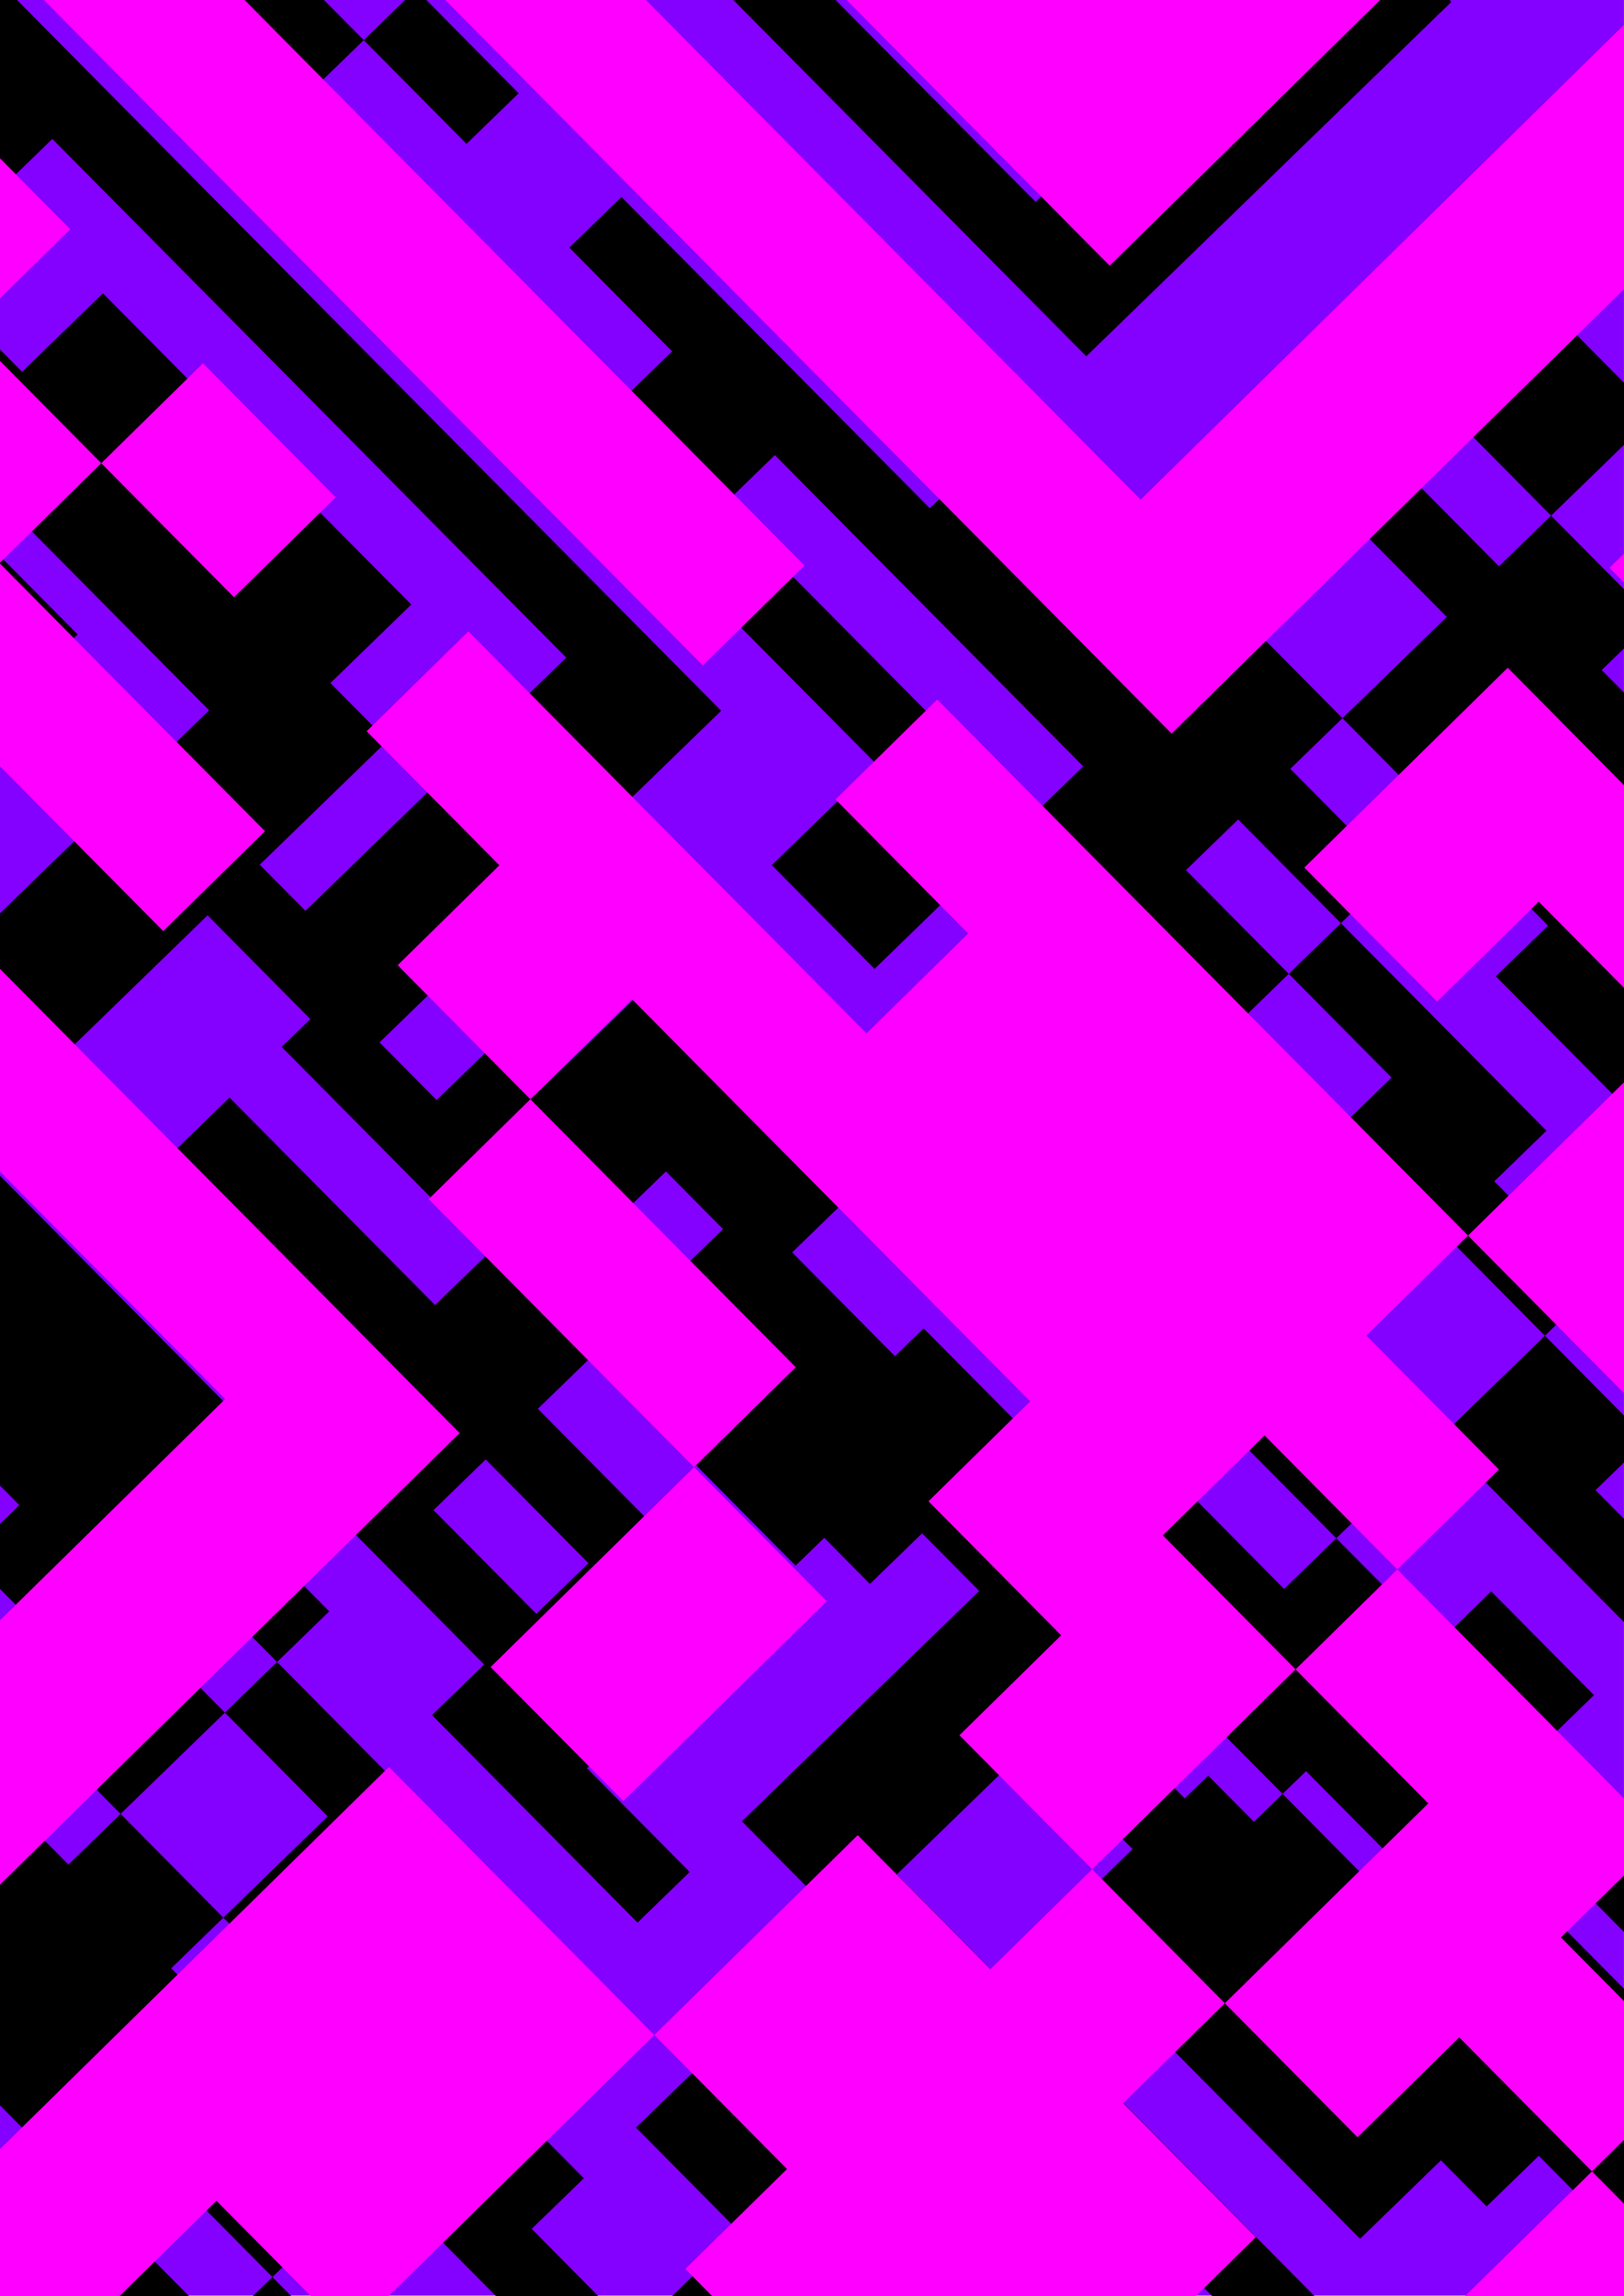 <?xml version="1.0" encoding="UTF-8" standalone="no"?><!DOCTYPE svg PUBLIC "-//W3C//DTD SVG 1.1//EN" "http://www.w3.org/Graphics/SVG/1.1/DTD/svg11.dtd"><svg width="100%" height="100%" viewBox="0 0 2384 3371" version="1.1" xmlns="http://www.w3.org/2000/svg" xmlns:xlink="http://www.w3.org/1999/xlink" xml:space="preserve" xmlns:serif="http://www.serif.com/" style="fill-rule:evenodd;clip-rule:evenodd;stroke-linejoin:round;stroke-miterlimit:2;"><rect x="0" y="0" width="2383.94" height="3370.39" style="fill:#8400ff;"/><g id="elements"><path d="M1074.47,-1063.5l150.877,152.321l-76.574,74.34l-150.877,-152.321l76.574,-74.34Zm150.877,152.321l150.877,152.321l-76.574,74.34l-150.877,-152.321l76.574,-74.34Zm150.877,152.321l150.877,152.322l-76.574,74.34l-150.877,-152.322l76.574,-74.34Zm150.877,152.322l150.877,152.321l-76.574,74.34l-150.877,-152.321l76.574,-74.34Zm150.877,152.321l150.877,152.321l-76.575,74.34l-150.876,-152.321l76.574,-74.34Zm150.877,152.321l150.876,152.322l-76.574,74.34l-150.877,-152.322l76.575,-74.34Zm150.876,152.322l150.877,152.321l-76.574,74.34l-150.877,-152.321l76.574,-74.34Zm1207.02,1218.57l150.877,152.322l-76.574,74.34l-150.877,-152.321l76.574,-74.341Zm150.877,152.322l150.877,152.321l-76.574,74.34l-150.877,-152.321l76.574,-74.34Zm150.877,152.321l150.877,152.322l-76.575,74.34l-150.876,-152.322l76.574,-74.34Zm150.877,152.322l150.876,152.321l-76.574,74.34l-150.877,-152.321l76.575,-74.34Zm150.876,152.321l150.877,152.321l-76.574,74.34l-150.877,-152.321l76.574,-74.34Zm150.877,152.321l150.877,152.322l-76.574,74.34l-150.877,-152.322l76.574,-74.34Zm150.877,152.322l150.877,152.321l-76.574,74.34l-150.877,-152.321l76.574,-74.34Zm-3094.11,-2972.09l150.877,152.321l-76.574,74.34l-150.877,-152.321l76.574,-74.34Zm905.261,913.928l150.877,152.321l-76.574,74.34l-150.877,-152.321l76.574,-74.34Zm301.754,304.643l150.877,152.321l-76.574,74.34l-150.877,-152.321l76.574,-74.34Zm452.631,456.964l150.877,152.321l-76.574,74.34l-150.877,-152.321l76.574,-74.34Zm150.877,152.321l150.877,152.321l-76.574,74.34l-150.877,-152.321l76.574,-74.34Zm301.754,304.643l150.877,152.321l-76.575,74.34l-150.876,-152.321l76.574,-74.34Zm905.261,913.928l150.877,152.321l-76.574,74.34l-150.877,-152.321l76.574,-74.34Zm-3094.11,-2972.09l150.877,152.321l-76.574,74.34l-150.877,-152.321l76.574,-74.34Zm301.754,304.643l150.877,152.321l-76.575,74.34l-150.877,-152.321l76.575,-74.34Zm150.877,152.321l150.876,152.321l-76.574,74.34l-150.877,-152.321l76.575,-74.34Zm150.876,152.321l150.877,152.322l-76.574,74.34l-150.877,-152.322l76.574,-74.34Zm301.754,304.643l150.877,152.321l-76.574,74.34l-150.877,-152.321l76.574,-74.34Zm452.631,456.964l150.877,152.321l-76.574,74.341l-150.877,-152.322l76.574,-74.34Zm301.754,304.643l150.877,152.321l-76.574,74.34l-150.877,-152.321l76.574,-74.34Zm452.631,456.964l150.876,152.321l-76.574,74.34l-150.877,-152.321l76.575,-74.34Zm301.753,304.642l150.877,152.322l-76.574,74.34l-150.877,-152.321l76.574,-74.341Zm150.877,152.322l150.877,152.321l-76.574,74.34l-150.877,-152.321l76.574,-74.34Zm150.877,152.321l150.877,152.322l-76.574,74.34l-150.877,-152.322l76.574,-74.34Zm301.754,304.643l150.877,152.321l-76.574,74.34l-150.877,-152.321l76.574,-74.34Zm-3094.11,-2972.09l150.877,152.321l-76.575,74.34l-150.876,-152.321l76.574,-74.34Zm301.753,304.643l150.877,152.321l-76.574,74.34l-150.877,-152.321l76.574,-74.34Zm150.877,152.321l150.877,152.321l-76.574,74.341l-150.877,-152.322l76.574,-74.34Zm150.877,152.321l150.877,152.322l-76.574,74.34l-150.877,-152.321l76.574,-74.341Zm301.754,304.643l150.877,152.321l-76.574,74.341l-150.877,-152.322l76.574,-74.34Zm301.754,304.643l150.877,152.321l-76.574,74.34l-150.877,-152.321l76.574,-74.34Zm150.877,152.321l150.877,152.322l-76.574,74.34l-150.877,-152.322l76.574,-74.34Zm301.754,304.643l150.877,152.321l-76.574,74.34l-150.877,-152.321l76.574,-74.34Zm150.877,152.321l150.877,152.322l-76.575,74.34l-150.876,-152.322l76.574,-74.34Zm301.753,304.643l150.877,152.321l-76.574,74.34l-150.877,-152.321l76.574,-74.34Zm301.754,304.643l150.877,152.321l-76.574,74.34l-150.877,-152.321l76.574,-74.34Zm150.877,152.321l150.877,152.321l-76.574,74.34l-150.877,-152.321l76.574,-74.34Zm150.877,152.321l150.877,152.322l-76.574,74.34l-150.877,-152.322l76.574,-74.34Zm301.754,304.643l150.877,152.321l-76.574,74.341l-150.877,-152.322l76.574,-74.34Zm-3094.11,-2972.09l150.876,152.321l-76.574,74.341l-150.877,-152.322l76.575,-74.34Zm301.753,304.643l150.877,152.321l-76.574,74.34l-150.877,-152.321l76.574,-74.34Zm150.877,152.321l150.877,152.322l-76.574,74.34l-150.877,-152.322l76.574,-74.34Zm150.877,152.322l150.877,152.321l-76.574,74.34l-150.877,-152.321l76.574,-74.34Zm301.754,304.642l150.877,152.322l-76.574,74.34l-150.877,-152.322l76.574,-74.34Zm603.508,609.286l150.877,152.321l-76.574,74.34l-150.877,-152.321l76.574,-74.34Zm603.507,609.285l150.877,152.321l-76.574,74.341l-150.877,-152.322l76.574,-74.34Zm301.754,304.643l150.877,152.321l-76.574,74.34l-150.877,-152.321l76.574,-74.34Zm150.877,152.321l150.877,152.321l-76.574,74.341l-150.877,-152.322l76.574,-74.34Zm150.877,152.321l150.877,152.322l-76.574,74.34l-150.877,-152.321l76.574,-74.341Zm301.754,304.643l150.877,152.322l-76.574,74.34l-150.877,-152.322l76.574,-74.34Zm-3094.11,-2972.09l150.877,152.322l-76.574,74.34l-150.877,-152.322l76.574,-74.34Zm905.262,913.928l150.877,152.322l-76.574,74.34l-150.877,-152.321l76.574,-74.341Zm301.754,304.643l150.877,152.321l-76.574,74.341l-150.877,-152.322l76.574,-74.34Zm150.877,152.321l150.877,152.322l-76.575,74.34l-150.876,-152.321l76.574,-74.341Zm150.877,152.322l150.877,152.321l-76.575,74.34l-150.877,-152.321l76.575,-74.34Zm150.877,152.321l150.876,152.322l-76.574,74.34l-150.877,-152.322l76.575,-74.34Zm150.876,152.322l150.877,152.321l-76.574,74.34l-150.877,-152.321l76.574,-74.34Zm301.754,304.642l150.877,152.322l-76.574,74.34l-150.877,-152.322l76.574,-74.34Zm905.262,913.928l150.877,152.322l-76.574,74.34l-150.877,-152.322l76.574,-74.34Zm-3094.11,-2972.09l150.877,152.322l-76.574,74.34l-150.877,-152.321l76.574,-74.341Zm150.877,152.322l150.877,152.321l-76.574,74.34l-150.877,-152.321l76.574,-74.34Zm150.877,152.321l150.877,152.321l-76.574,74.341l-150.877,-152.322l76.574,-74.34Zm150.877,152.321l150.877,152.322l-76.574,74.34l-150.877,-152.321l76.574,-74.341Zm150.877,152.322l150.877,152.321l-76.574,74.34l-150.877,-152.321l76.574,-74.34Zm150.877,152.321l150.877,152.322l-76.574,74.34l-150.877,-152.322l76.574,-74.34Zm150.877,152.322l150.877,152.321l-76.574,74.34l-150.877,-152.321l76.574,-74.34Zm301.754,304.642l150.877,152.322l-76.575,74.34l-150.876,-152.322l76.574,-74.34Zm301.753,304.643l150.877,152.321l-76.574,74.34l-150.877,-152.321l76.574,-74.34Zm301.754,304.643l150.877,152.321l-76.574,74.34l-150.877,-152.321l76.574,-74.34Zm301.754,304.642l150.877,152.322l-76.574,74.34l-150.877,-152.321l76.574,-74.341Zm150.877,152.322l150.877,152.321l-76.574,74.34l-150.877,-152.321l76.574,-74.34Zm150.877,152.321l150.877,152.321l-76.574,74.341l-150.877,-152.322l76.574,-74.34Zm150.877,152.321l150.877,152.322l-76.574,74.34l-150.877,-152.321l76.574,-74.341Zm150.877,152.322l150.877,152.321l-76.574,74.34l-150.877,-152.321l76.574,-74.34Zm150.877,152.321l150.877,152.321l-76.574,74.341l-150.877,-152.322l76.574,-74.34Zm150.877,152.321l150.877,152.322l-76.575,74.34l-150.876,-152.321l76.574,-74.341Zm-1585.34,-1448.87l150.877,152.321l-76.574,74.341l-150.877,-152.322l76.574,-74.34Zm150.877,152.321l150.877,152.322l-76.574,74.34l-150.877,-152.321l76.574,-74.341Zm150.877,152.322l150.877,152.321l-76.574,74.34l-150.877,-152.321l76.574,-74.34Zm-1887.1,-1753.52l150.877,152.321l-76.574,74.34l-150.877,-152.321l76.574,-74.34Zm150.877,152.321l150.877,152.321l-76.574,74.341l-150.877,-152.322l76.574,-74.34Zm150.877,152.321l150.877,152.322l-76.574,74.34l-150.877,-152.321l76.574,-74.341Zm150.877,152.322l150.877,152.321l-76.574,74.34l-150.877,-152.321l76.574,-74.34Zm150.877,152.321l150.877,152.321l-76.574,74.341l-150.877,-152.322l76.574,-74.34Zm301.754,304.643l150.877,152.321l-76.575,74.34l-150.877,-152.321l76.575,-74.34Zm150.877,152.321l150.876,152.322l-76.574,74.34l-150.877,-152.322l76.575,-74.34Zm150.876,152.322l150.877,152.321l-76.574,74.34l-150.877,-152.321l76.574,-74.34Zm150.877,152.321l150.877,152.321l-76.574,74.34l-150.877,-152.321l76.574,-74.34Zm452.631,456.964l150.877,152.321l-76.574,74.34l-150.877,-152.321l76.574,-74.34Zm150.877,152.321l150.877,152.322l-76.574,74.34l-150.877,-152.322l76.574,-74.34Zm301.754,304.643l150.877,152.321l-76.574,74.34l-150.877,-152.321l76.574,-74.34Zm301.754,304.643l150.877,152.321l-76.575,74.34l-150.876,-152.321l76.574,-74.34Zm301.753,304.642l150.877,152.322l-76.574,74.34l-150.877,-152.321l76.574,-74.341Zm-1887.1,-1753.52l150.877,152.322l-76.574,74.34l-150.877,-152.322l76.574,-74.34Zm150.877,152.322l150.877,152.321l-76.574,74.34l-150.877,-152.321l76.574,-74.34Zm150.877,152.321l150.877,152.321l-76.574,74.341l-150.877,-152.322l76.574,-74.34Zm150.877,152.321l150.877,152.322l-76.574,74.34l-150.877,-152.321l76.574,-74.341Zm754.385,761.607l150.877,152.321l-76.574,74.341l-150.877,-152.322l76.574,-74.34Zm150.877,152.321l150.877,152.322l-76.575,74.34l-150.876,-152.321l76.574,-74.341Zm301.753,304.643l150.877,152.322l-76.574,74.34l-150.877,-152.322l76.574,-74.34Zm150.877,152.322l150.877,152.321l-76.574,74.34l-150.877,-152.321l76.574,-74.34Zm150.877,152.321l150.877,152.321l-76.574,74.34l-150.877,-152.321l76.574,-74.34Zm-3094.11,-2972.09l150.877,152.321l-76.574,74.34l-150.877,-152.321l76.574,-74.34Zm301.754,304.643l150.877,152.321l-76.574,74.34l-150.877,-152.321l76.574,-74.34Zm301.754,304.642l150.876,152.322l-76.574,74.34l-150.877,-152.321l76.575,-74.341Zm150.876,152.322l150.877,152.321l-76.574,74.34l-150.877,-152.321l76.574,-74.34Zm150.877,152.321l150.877,152.321l-76.574,74.341l-150.877,-152.322l76.574,-74.34Zm150.877,152.321l150.877,152.322l-76.574,74.34l-150.877,-152.321l76.574,-74.341Zm150.877,152.322l150.877,152.321l-76.574,74.34l-150.877,-152.321l76.574,-74.34Zm150.877,152.321l150.877,152.322l-76.574,74.34l-150.877,-152.322l76.574,-74.34Zm301.754,304.643l150.877,152.321l-76.574,74.34l-150.877,-152.321l76.574,-74.34Zm150.877,152.321l150.877,152.322l-76.574,74.34l-150.877,-152.322l76.574,-74.34Zm452.631,456.964l150.877,152.322l-76.575,74.34l-150.876,-152.322l76.574,-74.34Zm603.507,609.286l150.877,152.321l-76.574,74.34l-150.877,-152.321l76.574,-74.34Zm-2792.36,-2667.45l150.877,152.322l-76.574,74.34l-150.877,-152.321l76.574,-74.341Zm603.507,609.286l150.877,152.321l-76.574,74.34l-150.877,-152.321l76.574,-74.34Zm603.508,609.285l150.877,152.322l-76.574,74.34l-150.877,-152.322l76.574,-74.34Zm150.877,152.322l150.877,152.321l-76.574,74.34l-150.877,-152.321l76.574,-74.34Zm301.754,304.642l150.877,152.322l-76.574,74.34l-150.877,-152.321l76.574,-74.341Zm150.877,152.322l150.877,152.321l-76.575,74.34l-150.876,-152.321l76.574,-74.34Zm452.63,456.964l150.877,152.321l-76.574,74.34l-150.877,-152.321l76.574,-74.34Zm301.754,304.642l150.877,152.322l-76.574,74.34l-150.877,-152.321l76.574,-74.341Zm150.877,152.322l150.877,152.321l-76.574,74.34l-150.877,-152.321l76.574,-74.34Zm-2641.48,-2515.12l150.876,152.321l-76.574,74.34l-150.877,-152.321l76.575,-74.34Zm150.876,152.321l150.877,152.322l-76.574,74.34l-150.877,-152.322l76.574,-74.34Zm452.631,456.964l150.877,152.322l-76.574,74.34l-150.877,-152.321l76.574,-74.341Zm150.877,152.322l150.877,152.321l-76.574,74.34l-150.877,-152.321l76.574,-74.34Zm452.631,456.964l150.877,152.321l-76.574,74.34l-150.877,-152.321l76.574,-74.34Zm301.754,304.643l150.877,152.321l-76.575,74.34l-150.876,-152.321l76.574,-74.34Zm301.753,304.642l150.877,152.322l-76.574,74.34l-150.877,-152.322l76.574,-74.34Zm301.754,304.643l150.877,152.321l-76.574,74.34l-150.877,-152.321l76.574,-74.34Zm-1283.59,-1144.23l150.877,152.322l-76.574,74.34l-150.877,-152.322l76.574,-74.34Zm452.631,456.964l150.877,152.322l-76.575,74.34l-150.876,-152.322l76.574,-74.34Zm452.63,456.964l150.877,152.322l-76.574,74.34l-150.877,-152.321l76.574,-74.341Zm150.877,152.322l150.877,152.321l-76.574,74.34l-150.877,-152.321l76.574,-74.34Zm150.877,152.321l150.877,152.321l-76.574,74.341l-150.877,-152.322l76.574,-74.34Zm150.877,152.321l150.877,152.322l-76.574,74.34l-150.877,-152.321l76.574,-74.341Zm301.754,304.643l150.877,152.321l-76.574,74.341l-150.877,-152.322l76.574,-74.34Zm150.877,152.321l150.877,152.322l-76.574,74.34l-150.877,-152.321l76.574,-74.341Zm-3094.11,-2972.09l150.877,152.321l-76.574,74.34l-150.877,-152.321l76.574,-74.34Zm150.877,152.321l150.877,152.321l-76.574,74.34l-150.877,-152.321l76.574,-74.34Zm150.877,152.321l150.877,152.322l-76.574,74.34l-150.877,-152.322l76.574,-74.34Zm150.877,152.322l150.877,152.321l-76.574,74.34l-150.877,-152.321l76.574,-74.34Zm150.877,152.321l150.877,152.321l-76.574,74.34l-150.877,-152.321l76.574,-74.34Zm150.877,152.321l150.877,152.322l-76.574,74.34l-150.877,-152.322l76.574,-74.34Zm150.877,152.322l150.877,152.321l-76.574,74.34l-150.877,-152.321l76.574,-74.34Zm301.754,304.642l150.877,152.322l-76.574,74.34l-150.877,-152.321l76.574,-74.341Zm301.754,304.643l150.877,152.321l-76.575,74.341l-150.877,-152.322l76.575,-74.34Zm150.877,152.321l150.876,152.322l-76.574,74.34l-150.877,-152.321l76.575,-74.341Zm150.876,152.322l150.877,152.321l-76.574,74.34l-150.877,-152.321l76.574,-74.34Zm754.385,761.607l150.877,152.321l-76.574,74.34l-150.877,-152.321l76.574,-74.34Zm150.877,152.321l150.877,152.321l-76.574,74.34l-150.877,-152.321l76.574,-74.34Zm150.877,152.321l150.877,152.322l-76.574,74.34l-150.877,-152.322l76.574,-74.34Zm-2943.24,-2819.76l150.877,152.321l-76.574,74.34l-150.877,-152.321l76.574,-74.34Zm905.262,913.928l150.877,152.321l-76.574,74.34l-150.877,-152.321l76.574,-74.34Zm603.507,609.285l150.877,152.322l-76.574,74.34l-150.877,-152.322l76.574,-74.34Zm150.877,152.322l150.877,152.321l-76.574,74.34l-150.877,-152.321l76.574,-74.34Zm150.877,152.321l150.877,152.321l-76.574,74.34l-150.877,-152.321l76.574,-74.34Zm150.877,152.321l150.877,152.322l-76.574,74.34l-150.877,-152.322l76.574,-74.34Zm301.754,304.643l150.877,152.321l-76.574,74.341l-150.877,-152.322l76.574,-74.34Zm301.754,304.643l150.877,152.321l-76.574,74.34l-150.877,-152.321l76.574,-74.34Zm150.877,152.321l150.877,152.321l-76.574,74.341l-150.877,-152.322l76.574,-74.34Zm-2792.36,-2667.44l150.877,152.321l-76.574,74.34l-150.877,-152.321l76.574,-74.34Zm301.754,304.643l150.877,152.321l-76.574,74.34l-150.877,-152.321l76.574,-74.34Zm150.877,152.321l150.877,152.321l-76.574,74.34l-150.877,-152.321l76.574,-74.34Zm150.877,152.321l150.877,152.322l-76.574,74.34l-150.877,-152.322l76.574,-74.34Zm301.754,304.643l150.877,152.321l-76.574,74.34l-150.877,-152.321l76.574,-74.34Zm301.754,304.643l150.876,152.321l-76.574,74.34l-150.877,-152.321l76.575,-74.34Zm150.876,152.321l150.877,152.321l-76.574,74.341l-150.877,-152.322l76.574,-74.34Zm301.754,304.643l150.877,152.321l-76.574,74.34l-150.877,-152.321l76.574,-74.34Zm150.877,152.321l150.877,152.321l-76.574,74.341l-150.877,-152.322l76.574,-74.34Zm301.754,304.643l150.877,152.321l-76.574,74.34l-150.877,-152.321l76.574,-74.34Zm452.631,456.964l150.877,152.321l-76.574,74.34l-150.877,-152.321l76.574,-74.34Zm-2641.48,-2515.12l150.877,152.321l-76.574,74.341l-150.877,-152.322l76.574,-74.34Zm301.754,304.643l150.877,152.321l-76.574,74.34l-150.877,-152.321l76.574,-74.34Zm150.877,152.321l150.877,152.321l-76.574,74.341l-150.877,-152.322l76.574,-74.34Zm150.877,152.321l150.877,152.322l-76.574,74.34l-150.877,-152.321l76.574,-74.341Zm301.754,304.643l150.877,152.321l-76.575,74.341l-150.876,-152.322l76.574,-74.34Zm301.753,304.643l150.877,152.321l-76.574,74.34l-150.877,-152.321l76.574,-74.34Zm150.877,152.321l150.877,152.322l-76.574,74.34l-150.877,-152.322l76.574,-74.34Zm603.508,609.286l150.877,152.321l-76.574,74.34l-150.877,-152.321l76.574,-74.34Zm150.877,152.321l150.877,152.321l-76.574,74.34l-150.877,-152.321l76.574,-74.34Zm301.754,304.643l150.877,152.321l-76.574,74.34l-150.877,-152.321l76.574,-74.34Zm452.631,456.964l150.876,152.321l-76.574,74.34l-150.877,-152.321l76.575,-74.34Zm-2943.24,-2819.77l150.877,152.322l-76.574,74.34l-150.877,-152.322l76.574,-74.34Zm301.754,304.643l150.877,152.321l-76.574,74.34l-150.877,-152.321l76.574,-74.34Zm150.877,152.321l150.877,152.322l-76.574,74.34l-150.877,-152.322l76.574,-74.34Zm150.877,152.322l150.877,152.321l-76.575,74.34l-150.876,-152.321l76.574,-74.34Zm301.754,304.642l150.876,152.322l-76.574,74.34l-150.877,-152.322l76.575,-74.34Zm301.753,304.643l150.877,152.321l-76.574,74.34l-150.877,-152.321l76.574,-74.34Zm150.877,152.321l150.877,152.322l-76.574,74.34l-150.877,-152.322l76.574,-74.34Zm301.754,304.643l150.877,152.321l-76.574,74.341l-150.877,-152.322l76.574,-74.34Zm150.877,152.321l150.877,152.322l-76.574,74.34l-150.877,-152.321l76.574,-74.341Zm150.877,152.322l150.877,152.321l-76.574,74.34l-150.877,-152.321l76.574,-74.34Zm150.877,152.321l150.877,152.321l-76.574,74.341l-150.877,-152.322l76.574,-74.34Zm452.631,456.964l150.876,152.322l-76.574,74.34l-150.877,-152.322l76.575,-74.34Zm150.876,152.322l150.877,152.321l-76.574,74.34l-150.877,-152.321l76.574,-74.34Zm-2792.36,-2667.45l150.877,152.322l-76.574,74.34l-150.877,-152.322l76.574,-74.34Zm905.261,913.928l150.877,152.322l-76.574,74.34l-150.877,-152.321l76.574,-74.341Zm301.754,304.643l150.877,152.321l-76.574,74.341l-150.877,-152.322l76.574,-74.34Zm301.754,304.643l150.877,152.321l-76.574,74.34l-150.877,-152.321l76.574,-74.34Zm150.877,152.321l150.877,152.322l-76.574,74.34l-150.877,-152.322l76.574,-74.34Zm150.877,152.322l150.877,152.321l-76.574,74.34l-150.877,-152.321l76.574,-74.34Zm150.877,152.321l150.877,152.321l-76.574,74.34l-150.877,-152.321l76.574,-74.34Zm301.754,304.643l150.877,152.321l-76.575,74.34l-150.876,-152.321l76.574,-74.34Zm301.753,304.642l150.877,152.322l-76.574,74.34l-150.877,-152.322l76.574,-74.34Zm150.877,152.322l150.877,152.321l-76.574,74.34l-150.877,-152.321l76.574,-74.34Zm-2792.36,-2667.45l150.877,152.322l-76.574,74.34l-150.877,-152.321l76.574,-74.341Zm150.877,152.322l150.877,152.321l-76.574,74.34l-150.877,-152.321l76.574,-74.34Zm150.877,152.321l150.877,152.321l-76.575,74.341l-150.876,-152.322l76.574,-74.34Zm150.877,152.321l150.876,152.322l-76.574,74.34l-150.877,-152.321l76.575,-74.341Zm150.876,152.322l150.877,152.321l-76.574,74.34l-150.877,-152.321l76.574,-74.34Zm150.877,152.321l150.877,152.322l-76.574,74.34l-150.877,-152.322l76.574,-74.34Zm150.877,152.322l150.877,152.321l-76.574,74.34l-150.877,-152.321l76.574,-74.34Zm301.754,304.642l150.877,152.322l-76.574,74.34l-150.877,-152.322l76.574,-74.34Zm150.877,152.322l150.877,152.321l-76.574,74.34l-150.877,-152.321l76.574,-74.34Zm150.877,152.321l150.877,152.321l-76.574,74.34l-150.877,-152.321l76.574,-74.34Zm150.877,152.321l150.877,152.322l-76.574,74.34l-150.877,-152.322l76.574,-74.34Zm452.631,456.964l150.877,152.322l-76.575,74.34l-150.876,-152.321l76.574,-74.341Zm150.877,152.322l150.876,152.321l-76.574,74.34l-150.877,-152.321l76.575,-74.34Zm301.753,304.642l150.877,152.322l-76.574,74.34l-150.877,-152.321l76.574,-74.341Zm301.754,304.643l150.877,152.321l-76.574,74.341l-150.877,-152.322l76.574,-74.34Z" style="fill-rule:nonzero;"/></g><g id="elements1" serif:id="elements"><path d="M-487.265,21.177l150.877,152.322l-76.574,74.34l-150.877,-152.321l76.574,-74.341Zm150.877,152.322l150.877,152.321l-76.574,74.34l-150.877,-152.321l76.574,-74.34Zm150.877,152.321l150.877,152.322l-76.574,74.34l-150.877,-152.322l76.574,-74.34Zm150.877,152.322l150.877,152.321l-76.574,74.34l-150.877,-152.321l76.574,-74.34Zm150.877,152.321l150.877,152.321l-76.575,74.34l-150.876,-152.321l76.574,-74.34Zm150.877,152.321l150.877,152.322l-76.575,74.34l-150.877,-152.322l76.575,-74.34Zm150.877,152.322l150.876,152.321l-76.574,74.34l-150.877,-152.321l76.575,-74.34Zm1207.02,1218.57l150.877,152.322l-76.574,74.34l-150.877,-152.321l76.574,-74.341Zm150.877,152.322l150.877,152.321l-76.574,74.34l-150.877,-152.321l76.574,-74.34Zm150.877,152.321l150.877,152.321l-76.575,74.341l-150.876,-152.322l76.574,-74.34Zm150.877,152.321l150.876,152.322l-76.574,74.34l-150.877,-152.321l76.575,-74.341Zm150.876,152.322l150.877,152.321l-76.574,74.34l-150.877,-152.321l76.574,-74.34Zm150.877,152.321l150.877,152.322l-76.574,74.34l-150.877,-152.322l76.574,-74.34Zm150.877,152.322l150.877,152.321l-76.574,74.34l-150.877,-152.321l76.574,-74.34Zm-3094.11,-2972.09l150.877,152.321l-76.574,74.34l-150.877,-152.321l76.574,-74.34Zm905.261,913.928l150.877,152.321l-76.574,74.34l-150.877,-152.321l76.574,-74.34Zm301.754,304.642l150.877,152.322l-76.574,74.34l-150.877,-152.321l76.574,-74.341Zm452.631,456.964l150.877,152.322l-76.574,74.34l-150.877,-152.321l76.574,-74.341Zm150.877,152.322l150.877,152.321l-76.574,74.34l-150.877,-152.321l76.574,-74.34Zm301.754,304.643l150.877,152.321l-76.574,74.34l-150.877,-152.321l76.574,-74.34Zm905.261,913.928l150.877,152.321l-76.574,74.34l-150.877,-152.321l76.574,-74.34Zm-3094.11,-2972.09l150.877,152.321l-76.574,74.34l-150.877,-152.321l76.574,-74.34Zm301.754,304.642l150.877,152.322l-76.575,74.34l-150.876,-152.321l76.574,-74.341Zm150.877,152.322l150.876,152.321l-76.574,74.34l-150.877,-152.321l76.575,-74.34Zm150.876,152.321l150.877,152.322l-76.574,74.34l-150.877,-152.322l76.574,-74.34Zm301.754,304.643l150.877,152.321l-76.574,74.34l-150.877,-152.321l76.574,-74.34Zm452.631,456.964l150.877,152.321l-76.574,74.34l-150.877,-152.321l76.574,-74.34Zm301.754,304.643l150.877,152.321l-76.574,74.34l-150.877,-152.321l76.574,-74.34Zm452.631,456.964l150.877,152.321l-76.575,74.34l-150.877,-152.321l76.575,-74.34Zm301.753,304.642l150.877,152.322l-76.574,74.34l-150.877,-152.321l76.574,-74.341Zm150.877,152.322l150.877,152.321l-76.574,74.34l-150.877,-152.321l76.574,-74.34Zm150.877,152.321l150.877,152.321l-76.574,74.341l-150.877,-152.322l76.574,-74.34Zm301.754,304.643l150.877,152.321l-76.574,74.34l-150.877,-152.321l76.574,-74.34Zm-3094.11,-2972.09l150.877,152.321l-76.575,74.34l-150.876,-152.321l76.574,-74.34Zm301.754,304.643l150.876,152.321l-76.574,74.34l-150.877,-152.321l76.575,-74.34Zm150.876,152.321l150.877,152.321l-76.574,74.34l-150.877,-152.321l76.574,-74.34Zm150.877,152.321l150.877,152.322l-76.574,74.34l-150.877,-152.322l76.574,-74.34Zm301.754,304.643l150.877,152.321l-76.574,74.341l-150.877,-152.322l76.574,-74.34Zm301.754,304.643l150.877,152.321l-76.574,74.34l-150.877,-152.321l76.574,-74.34Zm150.877,152.321l150.877,152.321l-76.574,74.341l-150.877,-152.322l76.574,-74.34Zm301.754,304.643l150.877,152.321l-76.574,74.34l-150.877,-152.321l76.574,-74.34Zm150.877,152.321l150.877,152.321l-76.575,74.341l-150.876,-152.322l76.574,-74.34Zm301.753,304.643l150.877,152.321l-76.574,74.34l-150.877,-152.321l76.574,-74.34Zm301.754,304.643l150.877,152.321l-76.574,74.34l-150.877,-152.321l76.574,-74.34Zm150.877,152.321l150.877,152.321l-76.574,74.34l-150.877,-152.321l76.574,-74.34Zm150.877,152.321l150.877,152.322l-76.574,74.34l-150.877,-152.322l76.574,-74.34Zm301.754,304.643l150.877,152.321l-76.574,74.34l-150.877,-152.321l76.574,-74.34Zm-3094.11,-2972.09l150.876,152.321l-76.574,74.341l-150.877,-152.322l76.575,-74.34Zm301.753,304.643l150.877,152.321l-76.574,74.34l-150.877,-152.321l76.574,-74.34Zm150.877,152.321l150.877,152.321l-76.574,74.341l-150.877,-152.322l76.574,-74.34Zm150.877,152.321l150.877,152.322l-76.574,74.34l-150.877,-152.321l76.574,-74.341Zm301.754,304.643l150.877,152.322l-76.574,74.34l-150.877,-152.322l76.574,-74.34Zm603.508,609.286l150.877,152.321l-76.574,74.34l-150.877,-152.321l76.574,-74.34Zm603.507,609.285l150.877,152.321l-76.574,74.34l-150.877,-152.321l76.574,-74.34Zm301.754,304.643l150.877,152.321l-76.574,74.34l-150.877,-152.321l76.574,-74.34Zm150.877,152.321l150.877,152.321l-76.574,74.341l-150.877,-152.322l76.574,-74.34Zm150.877,152.321l150.877,152.322l-76.574,74.34l-150.877,-152.321l76.574,-74.341Zm301.754,304.643l150.877,152.321l-76.574,74.341l-150.877,-152.322l76.574,-74.34Zm-3094.11,-2972.09l150.877,152.322l-76.574,74.34l-150.877,-152.322l76.574,-74.34Zm905.262,913.928l150.877,152.322l-76.574,74.34l-150.877,-152.322l76.574,-74.34Zm301.754,304.643l150.877,152.321l-76.574,74.34l-150.877,-152.321l76.574,-74.34Zm150.877,152.321l150.877,152.322l-76.574,74.34l-150.877,-152.322l76.574,-74.34Zm150.877,152.322l150.877,152.321l-76.575,74.34l-150.876,-152.321l76.574,-74.34Zm150.877,152.321l150.876,152.321l-76.574,74.341l-150.877,-152.322l76.575,-74.34Zm150.876,152.321l150.877,152.322l-76.574,74.34l-150.877,-152.321l76.574,-74.341Zm301.754,304.643l150.877,152.321l-76.574,74.341l-150.877,-152.322l76.574,-74.34Zm905.262,913.928l150.877,152.322l-76.574,74.34l-150.877,-152.322l76.574,-74.34Zm-3094.11,-2972.09l150.877,152.322l-76.574,74.34l-150.877,-152.322l76.574,-74.34Zm150.877,152.322l150.877,152.321l-76.574,74.34l-150.877,-152.321l76.574,-74.34Zm150.877,152.321l150.877,152.321l-76.574,74.341l-150.877,-152.322l76.574,-74.34Zm150.877,152.321l150.877,152.322l-76.574,74.34l-150.877,-152.321l76.574,-74.341Zm150.877,152.322l150.877,152.321l-76.574,74.34l-150.877,-152.321l76.574,-74.34Zm150.877,152.321l150.877,152.321l-76.574,74.341l-150.877,-152.322l76.574,-74.34Zm150.877,152.321l150.877,152.322l-76.574,74.34l-150.877,-152.321l76.574,-74.341Zm301.754,304.643l150.877,152.321l-76.575,74.341l-150.876,-152.322l76.574,-74.34Zm301.754,304.643l150.876,152.321l-76.574,74.34l-150.877,-152.321l76.575,-74.34Zm301.753,304.643l150.877,152.321l-76.574,74.34l-150.877,-152.321l76.574,-74.34Zm301.754,304.642l150.877,152.322l-76.574,74.34l-150.877,-152.322l76.574,-74.34Zm150.877,152.322l150.877,152.321l-76.574,74.34l-150.877,-152.321l76.574,-74.34Zm150.877,152.321l150.877,152.321l-76.574,74.34l-150.877,-152.321l76.574,-74.34Zm150.877,152.321l150.877,152.322l-76.574,74.34l-150.877,-152.322l76.574,-74.34Zm150.877,152.322l150.877,152.321l-76.574,74.34l-150.877,-152.321l76.574,-74.34Zm150.877,152.321l150.877,152.321l-76.574,74.341l-150.877,-152.322l76.574,-74.34Zm150.877,152.321l150.877,152.322l-76.575,74.34l-150.876,-152.321l76.574,-74.341Zm-1585.34,-1448.87l150.877,152.321l-76.574,74.34l-150.877,-152.321l76.574,-74.34Zm150.877,152.321l150.877,152.322l-76.574,74.34l-150.877,-152.322l76.574,-74.34Zm150.877,152.322l150.877,152.321l-76.574,74.34l-150.877,-152.321l76.574,-74.34Zm-1887.1,-1753.52l150.877,152.321l-76.574,74.34l-150.877,-152.321l76.574,-74.34Zm150.877,152.321l150.877,152.321l-76.574,74.34l-150.877,-152.321l76.574,-74.34Zm150.877,152.321l150.877,152.322l-76.574,74.34l-150.877,-152.322l76.574,-74.34Zm150.877,152.322l150.877,152.321l-76.574,74.34l-150.877,-152.321l76.574,-74.34Zm150.877,152.321l150.877,152.321l-76.574,74.341l-150.877,-152.322l76.574,-74.34Zm301.754,304.643l150.877,152.321l-76.575,74.34l-150.876,-152.321l76.574,-74.34Zm150.877,152.321l150.876,152.321l-76.574,74.341l-150.877,-152.322l76.575,-74.34Zm150.876,152.321l150.877,152.322l-76.574,74.34l-150.877,-152.321l76.574,-74.341Zm150.877,152.322l150.877,152.321l-76.574,74.34l-150.877,-152.321l76.574,-74.34Zm452.631,456.964l150.877,152.321l-76.574,74.34l-150.877,-152.321l76.574,-74.34Zm150.877,152.321l150.877,152.322l-76.574,74.34l-150.877,-152.322l76.574,-74.34Zm301.754,304.643l150.877,152.321l-76.574,74.34l-150.877,-152.321l76.574,-74.34Zm301.754,304.643l150.877,152.321l-76.575,74.34l-150.876,-152.321l76.574,-74.34Zm301.754,304.642l150.876,152.322l-76.574,74.34l-150.877,-152.322l76.575,-74.34Zm-1887.1,-1753.52l150.877,152.322l-76.574,74.34l-150.877,-152.322l76.574,-74.34Zm150.877,152.322l150.877,152.321l-76.574,74.34l-150.877,-152.321l76.574,-74.34Zm150.877,152.321l150.877,152.321l-76.574,74.34l-150.877,-152.321l76.574,-74.34Zm150.877,152.321l150.877,152.322l-76.574,74.34l-150.877,-152.322l76.574,-74.34Zm754.385,761.607l150.877,152.321l-76.574,74.341l-150.877,-152.322l76.574,-74.34Zm150.877,152.321l150.877,152.322l-76.575,74.34l-150.876,-152.321l76.574,-74.341Zm301.753,304.643l150.877,152.321l-76.574,74.341l-150.877,-152.322l76.574,-74.34Zm150.877,152.321l150.877,152.322l-76.574,74.34l-150.877,-152.321l76.574,-74.341Zm150.877,152.322l150.877,152.321l-76.574,74.34l-150.877,-152.321l76.574,-74.34Zm-3094.11,-2972.09l150.877,152.321l-76.574,74.34l-150.877,-152.321l76.574,-74.34Zm301.754,304.643l150.877,152.321l-76.574,74.34l-150.877,-152.321l76.574,-74.34Zm301.754,304.642l150.876,152.322l-76.574,74.34l-150.877,-152.322l76.575,-74.34Zm150.876,152.322l150.877,152.321l-76.574,74.34l-150.877,-152.321l76.574,-74.34Zm150.877,152.321l150.877,152.321l-76.574,74.341l-150.877,-152.322l76.574,-74.34Zm150.877,152.321l150.877,152.322l-76.574,74.34l-150.877,-152.321l76.574,-74.341Zm150.877,152.322l150.877,152.321l-76.574,74.34l-150.877,-152.321l76.574,-74.34Zm150.877,152.321l150.877,152.321l-76.574,74.341l-150.877,-152.322l76.574,-74.34Zm301.754,304.643l150.877,152.321l-76.574,74.34l-150.877,-152.321l76.574,-74.34Zm150.877,152.321l150.877,152.321l-76.574,74.341l-150.877,-152.322l76.574,-74.34Zm452.631,456.964l150.877,152.322l-76.575,74.34l-150.876,-152.322l76.574,-74.34Zm603.507,609.286l150.877,152.321l-76.574,74.34l-150.877,-152.321l76.574,-74.34Zm-2792.36,-2667.45l150.877,152.322l-76.574,74.34l-150.877,-152.321l76.574,-74.341Zm603.507,609.286l150.877,152.321l-76.574,74.34l-150.877,-152.321l76.574,-74.34Zm603.508,609.285l150.877,152.322l-76.574,74.34l-150.877,-152.322l76.574,-74.34Zm150.877,152.322l150.877,152.321l-76.574,74.34l-150.877,-152.321l76.574,-74.34Zm301.754,304.642l150.877,152.322l-76.574,74.34l-150.877,-152.322l76.574,-74.34Zm150.877,152.322l150.877,152.321l-76.574,74.34l-150.877,-152.321l76.574,-74.34Zm452.63,456.964l150.877,152.321l-76.574,74.34l-150.877,-152.321l76.574,-74.34Zm301.754,304.642l150.877,152.322l-76.574,74.34l-150.877,-152.321l76.574,-74.341Zm150.877,152.322l150.877,152.321l-76.574,74.34l-150.877,-152.321l76.574,-74.34Zm-2641.48,-2515.12l150.876,152.321l-76.574,74.34l-150.877,-152.321l76.575,-74.34Zm150.876,152.321l150.877,152.322l-76.574,74.34l-150.877,-152.322l76.574,-74.34Zm452.631,456.964l150.877,152.322l-76.574,74.34l-150.877,-152.322l76.574,-74.34Zm150.877,152.322l150.877,152.321l-76.574,74.34l-150.877,-152.321l76.574,-74.34Zm452.631,456.964l150.877,152.321l-76.574,74.34l-150.877,-152.321l76.574,-74.34Zm301.754,304.642l150.877,152.322l-76.575,74.34l-150.876,-152.321l76.574,-74.341Zm301.754,304.643l150.876,152.321l-76.574,74.341l-150.877,-152.322l76.575,-74.34Zm301.753,304.643l150.877,152.321l-76.574,74.34l-150.877,-152.321l76.574,-74.34Zm-1283.59,-1144.23l150.877,152.322l-76.574,74.34l-150.877,-152.322l76.574,-74.34Zm452.631,456.964l150.877,152.322l-76.575,74.34l-150.876,-152.322l76.574,-74.34Zm452.63,456.964l150.877,152.322l-76.574,74.34l-150.877,-152.322l76.574,-74.34Zm150.877,152.322l150.877,152.321l-76.574,74.34l-150.877,-152.321l76.574,-74.34Zm150.877,152.321l150.877,152.321l-76.574,74.34l-150.877,-152.321l76.574,-74.34Zm150.877,152.321l150.877,152.322l-76.574,74.34l-150.877,-152.322l76.574,-74.34Zm301.754,304.643l150.877,152.321l-76.574,74.341l-150.877,-152.322l76.574,-74.34Zm150.877,152.321l150.877,152.322l-76.574,74.34l-150.877,-152.321l76.574,-74.341Zm-3094.11,-2972.09l150.877,152.322l-76.574,74.34l-150.877,-152.321l76.574,-74.341Zm150.877,152.322l150.877,152.321l-76.574,74.34l-150.877,-152.321l76.574,-74.34Zm150.877,152.321l150.877,152.322l-76.574,74.34l-150.877,-152.322l76.574,-74.34Zm150.877,152.322l150.877,152.321l-76.574,74.34l-150.877,-152.321l76.574,-74.34Zm150.877,152.321l150.877,152.321l-76.574,74.34l-150.877,-152.321l76.574,-74.34Zm150.877,152.321l150.877,152.322l-76.574,74.34l-150.877,-152.322l76.574,-74.34Zm150.877,152.322l150.877,152.321l-76.574,74.34l-150.877,-152.321l76.574,-74.34Zm301.754,304.642l150.877,152.322l-76.574,74.34l-150.877,-152.322l76.574,-74.34Zm301.754,304.643l150.877,152.321l-76.575,74.341l-150.876,-152.322l76.574,-74.34Zm150.877,152.321l150.876,152.322l-76.574,74.34l-150.877,-152.321l76.575,-74.341Zm150.876,152.322l150.877,152.321l-76.574,74.34l-150.877,-152.321l76.574,-74.34Zm754.385,761.606l150.877,152.322l-76.574,74.34l-150.877,-152.321l76.574,-74.341Zm150.877,152.322l150.877,152.321l-76.574,74.34l-150.877,-152.321l76.574,-74.34Zm150.877,152.321l150.877,152.322l-76.574,74.34l-150.877,-152.322l76.574,-74.34Zm-2943.24,-2819.76l150.877,152.321l-76.574,74.34l-150.877,-152.321l76.574,-74.34Zm905.262,913.928l150.877,152.321l-76.574,74.34l-150.877,-152.321l76.574,-74.34Zm603.508,609.285l150.876,152.322l-76.574,74.34l-150.877,-152.322l76.575,-74.34Zm150.876,152.322l150.877,152.321l-76.574,74.34l-150.877,-152.321l76.574,-74.34Zm150.877,152.321l150.877,152.321l-76.574,74.34l-150.877,-152.321l76.574,-74.34Zm150.877,152.321l150.877,152.322l-76.574,74.34l-150.877,-152.322l76.574,-74.34Zm301.754,304.643l150.877,152.321l-76.574,74.34l-150.877,-152.321l76.574,-74.34Zm301.754,304.643l150.877,152.321l-76.574,74.34l-150.877,-152.321l76.574,-74.34Zm150.877,152.321l150.877,152.321l-76.574,74.34l-150.877,-152.321l76.574,-74.34Zm-2792.36,-2667.44l150.877,152.321l-76.574,74.34l-150.877,-152.321l76.574,-74.34Zm301.754,304.642l150.877,152.322l-76.574,74.34l-150.877,-152.321l76.574,-74.341Zm150.877,152.322l150.877,152.321l-76.574,74.34l-150.877,-152.321l76.574,-74.34Zm150.877,152.321l150.877,152.322l-76.574,74.34l-150.877,-152.322l76.574,-74.34Zm301.754,304.643l150.877,152.321l-76.574,74.34l-150.877,-152.321l76.574,-74.34Zm301.754,304.643l150.877,152.321l-76.575,74.34l-150.877,-152.321l76.575,-74.34Zm150.877,152.321l150.876,152.321l-76.574,74.34l-150.877,-152.321l76.575,-74.34Zm301.753,304.643l150.877,152.321l-76.574,74.34l-150.877,-152.321l76.574,-74.34Zm150.877,152.321l150.877,152.321l-76.574,74.34l-150.877,-152.321l76.574,-74.34Zm301.754,304.643l150.877,152.321l-76.574,74.34l-150.877,-152.321l76.574,-74.34Zm452.631,456.964l150.877,152.321l-76.574,74.34l-150.877,-152.321l76.574,-74.34Zm-2641.48,-2515.12l150.877,152.321l-76.574,74.34l-150.877,-152.321l76.574,-74.34Zm301.754,304.643l150.877,152.321l-76.574,74.34l-150.877,-152.321l76.574,-74.34Zm150.877,152.321l150.877,152.321l-76.574,74.34l-150.877,-152.321l76.574,-74.34Zm150.877,152.321l150.877,152.322l-76.574,74.34l-150.877,-152.322l76.574,-74.34Zm301.754,304.643l150.877,152.321l-76.575,74.341l-150.876,-152.322l76.574,-74.34Zm301.753,304.643l150.877,152.321l-76.574,74.34l-150.877,-152.321l76.574,-74.34Zm150.877,152.321l150.877,152.321l-76.574,74.341l-150.877,-152.322l76.574,-74.34Zm603.508,609.285l150.877,152.322l-76.574,74.34l-150.877,-152.321l76.574,-74.341Zm150.877,152.322l150.877,152.321l-76.574,74.34l-150.877,-152.321l76.574,-74.34Zm301.754,304.643l150.877,152.321l-76.574,74.34l-150.877,-152.321l76.574,-74.34Zm452.631,456.964l150.876,152.321l-76.574,74.34l-150.877,-152.321l76.575,-74.34Zm-2943.24,-2819.77l150.877,152.321l-76.574,74.341l-150.877,-152.322l76.574,-74.34Zm301.754,304.643l150.877,152.321l-76.574,74.34l-150.877,-152.321l76.574,-74.34Zm150.877,152.321l150.877,152.321l-76.574,74.341l-150.877,-152.322l76.574,-74.34Zm150.877,152.321l150.877,152.322l-76.574,74.34l-150.877,-152.321l76.574,-74.341Zm301.754,304.643l150.876,152.322l-76.574,74.34l-150.877,-152.322l76.575,-74.34Zm301.753,304.643l150.877,152.321l-76.574,74.34l-150.877,-152.321l76.574,-74.34Zm150.877,152.321l150.877,152.322l-76.574,74.34l-150.877,-152.322l76.574,-74.34Zm301.754,304.643l150.877,152.321l-76.574,74.34l-150.877,-152.321l76.574,-74.34Zm150.877,152.321l150.877,152.322l-76.574,74.34l-150.877,-152.322l76.574,-74.34Zm150.877,152.322l150.877,152.321l-76.574,74.34l-150.877,-152.321l76.574,-74.34Zm150.877,152.321l150.877,152.321l-76.574,74.34l-150.877,-152.321l76.574,-74.34Zm452.631,456.964l150.877,152.321l-76.575,74.341l-150.877,-152.322l76.575,-74.34Zm150.877,152.321l150.876,152.322l-76.574,74.34l-150.877,-152.321l76.575,-74.341Zm-2792.36,-2667.44l150.877,152.322l-76.574,74.34l-150.877,-152.322l76.574,-74.34Zm905.261,913.928l150.877,152.322l-76.574,74.34l-150.877,-152.322l76.574,-74.34Zm301.754,304.643l150.877,152.321l-76.574,74.341l-150.877,-152.322l76.574,-74.34Zm301.754,304.643l150.877,152.321l-76.574,74.34l-150.877,-152.321l76.574,-74.34Zm150.877,152.321l150.877,152.321l-76.574,74.341l-150.877,-152.322l76.574,-74.34Zm150.877,152.321l150.877,152.322l-76.574,74.34l-150.877,-152.321l76.574,-74.341Zm150.877,152.322l150.877,152.321l-76.574,74.34l-150.877,-152.321l76.574,-74.34Zm301.754,304.642l150.877,152.322l-76.575,74.34l-150.876,-152.321l76.574,-74.341Zm301.753,304.643l150.877,152.322l-76.574,74.34l-150.877,-152.322l76.574,-74.34Zm150.877,152.322l150.877,152.321l-76.574,74.34l-150.877,-152.321l76.574,-74.34Zm-2792.36,-2667.45l150.877,152.322l-76.574,74.34l-150.877,-152.322l76.574,-74.34Zm150.877,152.322l150.877,152.321l-76.574,74.34l-150.877,-152.321l76.574,-74.34Zm150.877,152.321l150.877,152.321l-76.575,74.341l-150.876,-152.322l76.574,-74.34Zm150.877,152.321l150.876,152.322l-76.574,74.34l-150.877,-152.321l76.575,-74.341Zm150.876,152.322l150.877,152.321l-76.574,74.34l-150.877,-152.321l76.574,-74.34Zm150.877,152.321l150.877,152.321l-76.574,74.341l-150.877,-152.322l76.574,-74.34Zm150.877,152.321l150.877,152.322l-76.574,74.34l-150.877,-152.321l76.574,-74.341Zm301.754,304.643l150.877,152.322l-76.574,74.34l-150.877,-152.322l76.574,-74.34Zm150.877,152.322l150.877,152.321l-76.574,74.34l-150.877,-152.321l76.574,-74.34Zm150.877,152.321l150.877,152.321l-76.574,74.34l-150.877,-152.321l76.574,-74.34Zm150.877,152.321l150.877,152.322l-76.574,74.34l-150.877,-152.322l76.574,-74.34Zm452.631,456.964l150.877,152.322l-76.575,74.34l-150.876,-152.322l76.574,-74.34Zm150.877,152.322l150.876,152.321l-76.574,74.34l-150.877,-152.321l76.575,-74.34Zm301.753,304.642l150.877,152.322l-76.574,74.34l-150.877,-152.322l76.574,-74.34Zm301.754,304.643l150.877,152.321l-76.574,74.341l-150.877,-152.322l76.574,-74.34Z" style="fill-rule:nonzero;"/></g><g id="elements2" serif:id="elements"><path d="M1401.49,-1327.3l194.8,196.767l-149.318,146.717l-194.801,-196.767l149.319,-146.717Zm194.8,196.767l194.801,196.767l-149.318,146.717l-194.801,-196.767l149.318,-146.717Zm194.801,196.767l194.801,196.767l-149.318,146.718l-194.801,-196.768l149.318,-146.717Zm194.801,196.767l194.801,196.768l-149.318,146.717l-194.801,-196.767l149.318,-146.718Zm194.801,196.768l194.801,196.767l-149.318,146.717l-194.801,-196.767l149.318,-146.717Zm194.801,196.767l194.801,196.767l-149.318,146.717l-194.801,-196.767l149.318,-146.717Zm194.801,196.767l194.801,196.767l-149.319,146.718l-194.8,-196.768l149.318,-146.717Zm1558.41,1574.14l194.801,196.767l-149.319,146.718l-194.8,-196.767l149.318,-146.718Zm194.801,196.767l194.801,196.768l-149.319,146.717l-194.801,-196.767l149.319,-146.718Zm194.801,196.768l194.8,196.767l-149.318,146.717l-194.801,-196.767l149.319,-146.717Zm194.8,196.767l194.801,196.767l-149.318,146.718l-194.801,-196.768l149.318,-146.717Zm194.801,196.767l194.801,196.768l-149.318,146.717l-194.801,-196.767l149.318,-146.718Zm194.801,196.768l194.801,196.767l-149.318,146.717l-194.801,-196.767l149.318,-146.717Zm194.801,196.767l194.801,196.767l-149.318,146.717l-194.801,-196.767l149.318,-146.717Zm-4045.34,-3788.63l194.801,196.767l-149.318,146.718l-194.801,-196.768l149.318,-146.717Zm1168.81,1180.6l194.8,196.768l-149.318,146.717l-194.801,-196.767l149.319,-146.718Zm389.601,393.535l194.801,196.767l-149.318,146.718l-194.801,-196.768l149.318,-146.717Zm584.403,590.302l194.801,196.767l-149.318,146.717l-194.801,-196.767l149.318,-146.717Zm194.801,196.767l194.801,196.767l-149.319,146.718l-194.8,-196.768l149.318,-146.717Zm389.602,393.535l194.8,196.767l-149.318,146.717l-194.801,-196.767l149.319,-146.717Zm1168.81,1180.6l194.801,196.767l-149.319,146.718l-194.8,-196.768l149.318,-146.717Zm-4045.34,-3788.63l194.801,196.768l-149.318,146.717l-194.801,-196.767l149.318,-146.718Zm389.602,393.535l194.801,196.767l-149.319,146.717l-194.801,-196.767l149.319,-146.717Zm194.801,196.767l194.8,196.767l-149.318,146.718l-194.801,-196.768l149.319,-146.717Zm194.8,196.767l194.801,196.768l-149.318,146.717l-194.801,-196.767l149.318,-146.718Zm389.602,393.535l194.801,196.767l-149.318,146.717l-194.801,-196.767l149.318,-146.717Zm584.403,590.302l194.801,196.767l-149.319,146.717l-194.8,-196.767l149.318,-146.717Zm389.602,393.534l194.801,196.767l-149.319,146.718l-194.801,-196.768l149.319,-146.717Zm584.402,590.302l194.801,196.767l-149.318,146.718l-194.801,-196.768l149.318,-146.717Zm389.602,393.534l194.801,196.768l-149.318,146.717l-194.801,-196.767l149.318,-146.718Zm194.801,196.768l194.801,196.767l-149.318,146.717l-194.801,-196.767l149.318,-146.717Zm194.801,196.767l194.801,196.767l-149.319,146.718l-194.8,-196.768l149.318,-146.717Zm389.602,393.534l194.8,196.768l-149.318,146.717l-194.801,-196.767l149.319,-146.718Zm-4045.34,-3788.63l194.801,196.767l-149.319,146.717l-194.801,-196.767l149.319,-146.717Zm389.601,393.534l194.801,196.767l-149.318,146.718l-194.801,-196.768l149.318,-146.717Zm194.801,196.767l194.801,196.768l-149.318,146.717l-194.801,-196.767l149.318,-146.718Zm194.801,196.768l194.801,196.767l-149.318,146.717l-194.801,-196.767l149.318,-146.717Zm389.602,393.534l194.801,196.767l-149.318,146.718l-194.801,-196.767l149.318,-146.718Zm389.602,393.535l194.801,196.767l-149.319,146.717l-194.801,-196.767l149.319,-146.717Zm194.801,196.767l194.8,196.767l-149.318,146.718l-194.801,-196.768l149.319,-146.717Zm389.601,393.534l194.801,196.768l-149.318,146.717l-194.801,-196.767l149.318,-146.718Zm194.801,196.768l194.801,196.767l-149.318,146.717l-194.801,-196.767l149.318,-146.717Zm389.602,393.534l194.801,196.768l-149.318,146.717l-194.801,-196.767l149.318,-146.718Zm389.602,393.535l194.801,196.767l-149.319,146.717l-194.801,-196.767l149.319,-146.717Zm194.801,196.767l194.801,196.767l-149.319,146.718l-194.801,-196.768l149.319,-146.717Zm194.801,196.767l194.8,196.768l-149.318,146.717l-194.801,-196.767l149.319,-146.718Zm389.601,393.535l194.801,196.767l-149.318,146.717l-194.801,-196.767l149.318,-146.717Zm-4045.34,-3788.63l194.801,196.767l-149.318,146.718l-194.801,-196.768l149.318,-146.717Zm389.602,393.534l194.801,196.768l-149.318,146.717l-194.801,-196.767l149.318,-146.718Zm194.801,196.768l194.801,196.767l-149.318,146.717l-194.801,-196.767l149.318,-146.717Zm194.801,196.767l194.801,196.767l-149.318,146.718l-194.801,-196.768l149.318,-146.717Zm389.602,393.535l194.801,196.767l-149.319,146.717l-194.801,-196.767l149.319,-146.717Zm779.203,787.069l194.801,196.767l-149.318,146.717l-194.801,-196.767l149.318,-146.717Zm779.204,787.069l194.801,196.767l-149.319,146.717l-194.801,-196.767l149.319,-146.717Zm389.601,393.534l194.801,196.767l-149.318,146.718l-194.801,-196.768l149.318,-146.717Zm194.801,196.767l194.801,196.768l-149.318,146.717l-194.801,-196.767l149.318,-146.718Zm194.801,196.768l194.801,196.767l-149.318,146.717l-194.801,-196.767l149.318,-146.717Zm389.602,393.534l194.801,196.767l-149.318,146.718l-194.801,-196.768l149.318,-146.717Zm-4045.34,-3788.63l194.801,196.768l-149.318,146.717l-194.801,-196.767l149.318,-146.718Zm1168.81,1180.6l194.801,196.767l-149.318,146.717l-194.801,-196.767l149.318,-146.717Zm389.602,393.534l194.801,196.768l-149.318,146.717l-194.801,-196.767l149.318,-146.718Zm194.801,196.768l194.801,196.767l-149.318,146.717l-194.801,-196.767l149.318,-146.717Zm194.801,196.767l194.801,196.767l-149.318,146.717l-194.801,-196.767l149.318,-146.717Zm194.801,196.767l194.801,196.767l-149.319,146.718l-194.8,-196.768l149.318,-146.717Zm194.801,196.767l194.801,196.768l-149.319,146.717l-194.801,-196.767l149.319,-146.718Zm389.601,393.535l194.801,196.767l-149.318,146.718l-194.801,-196.768l149.318,-146.717Zm1168.81,1180.6l194.801,196.768l-149.319,146.717l-194.801,-196.767l149.319,-146.718Zm-4045.34,-3788.63l194.801,196.767l-149.319,146.717l-194.8,-196.767l149.318,-146.717Zm194.801,196.767l194.801,196.767l-149.319,146.717l-194.801,-196.767l149.319,-146.717Zm194.801,196.767l194.8,196.767l-149.318,146.718l-194.801,-196.768l149.319,-146.717Zm194.8,196.767l194.801,196.768l-149.318,146.717l-194.801,-196.767l149.318,-146.718Zm194.801,196.768l194.801,196.767l-149.318,146.717l-194.801,-196.767l149.318,-146.717Zm194.801,196.767l194.801,196.767l-149.318,146.718l-194.801,-196.768l149.318,-146.717Zm194.801,196.767l194.801,196.767l-149.318,146.718l-194.801,-196.767l149.318,-146.718Zm389.602,393.535l194.801,196.767l-149.319,146.717l-194.8,-196.767l149.318,-146.717Zm389.602,393.534l194.801,196.767l-149.319,146.718l-194.801,-196.767l149.319,-146.718Zm389.601,393.535l194.801,196.767l-149.318,146.717l-194.801,-196.767l149.318,-146.717Zm389.602,393.534l194.801,196.768l-149.318,146.717l-194.801,-196.767l149.318,-146.718Zm194.801,196.768l194.801,196.767l-149.318,146.717l-194.801,-196.767l149.318,-146.717Zm194.801,196.767l194.801,196.767l-149.318,146.717l-194.801,-196.767l149.318,-146.717Zm194.801,196.767l194.801,196.767l-149.319,146.718l-194.8,-196.768l149.318,-146.717Zm194.801,196.767l194.801,196.768l-149.319,146.717l-194.801,-196.767l149.319,-146.718Zm194.801,196.768l194.8,196.767l-149.318,146.717l-194.801,-196.767l149.319,-146.717Zm194.8,196.767l194.801,196.767l-149.318,146.717l-194.801,-196.767l149.318,-146.717Zm-2097.33,-1820.95l194.801,196.767l-149.318,146.717l-194.801,-196.767l149.318,-146.717Zm194.801,196.767l194.801,196.767l-149.318,146.717l-194.801,-196.767l149.318,-146.717Zm194.801,196.767l194.801,196.767l-149.318,146.718l-194.801,-196.768l149.318,-146.717Zm-2486.93,-2214.49l194.801,196.768l-149.318,146.717l-194.801,-196.767l149.318,-146.718Zm194.801,196.768l194.801,196.767l-149.318,146.717l-194.801,-196.767l149.318,-146.717Zm194.801,196.767l194.801,196.767l-149.318,146.717l-194.801,-196.767l149.318,-146.717Zm194.801,196.767l194.801,196.767l-149.318,146.718l-194.801,-196.768l149.318,-146.717Zm194.801,196.767l194.801,196.768l-149.319,146.717l-194.8,-196.767l149.318,-146.718Zm389.602,393.535l194.8,196.767l-149.318,146.717l-194.801,-196.767l149.319,-146.717Zm194.8,196.767l194.801,196.767l-149.318,146.718l-194.801,-196.768l149.318,-146.717Zm194.801,196.767l194.801,196.768l-149.318,146.717l-194.801,-196.767l149.318,-146.718Zm194.801,196.768l194.801,196.767l-149.318,146.717l-194.801,-196.767l149.318,-146.717Zm584.403,590.301l194.801,196.768l-149.319,146.717l-194.8,-196.767l149.318,-146.718Zm194.801,196.768l194.801,196.767l-149.319,146.717l-194.801,-196.767l149.319,-146.717Zm389.601,393.534l194.801,196.767l-149.318,146.718l-194.801,-196.767l149.318,-146.718Zm389.602,393.535l194.801,196.767l-149.318,146.717l-194.801,-196.767l149.318,-146.717Zm389.602,393.534l194.801,196.768l-149.318,146.717l-194.801,-196.767l149.318,-146.718Zm-2486.93,-2214.49l194.801,196.768l-149.318,146.717l-194.801,-196.767l149.318,-146.718Zm194.801,196.768l194.801,196.767l-149.318,146.717l-194.801,-196.767l149.318,-146.717Zm194.801,196.767l194.801,196.767l-149.318,146.718l-194.801,-196.768l149.318,-146.717Zm194.801,196.767l194.801,196.768l-149.319,146.717l-194.8,-196.767l149.318,-146.718Zm974.004,983.837l194.801,196.767l-149.318,146.717l-194.801,-196.767l149.318,-146.717Zm194.801,196.767l194.801,196.767l-149.318,146.717l-194.801,-196.767l149.318,-146.717Zm389.602,393.534l194.801,196.768l-149.319,146.717l-194.8,-196.767l149.318,-146.718Zm194.801,196.768l194.801,196.767l-149.319,146.717l-194.801,-196.767l149.319,-146.717Zm194.801,196.767l194.801,196.767l-149.319,146.717l-194.801,-196.767l149.319,-146.717Zm-4045.34,-3788.63l194.801,196.767l-149.319,146.718l-194.801,-196.768l149.319,-146.717Zm389.601,393.535l194.801,196.767l-149.318,146.717l-194.801,-196.767l149.318,-146.717Zm389.602,393.534l194.801,196.767l-149.318,146.718l-194.801,-196.768l149.318,-146.717Zm194.801,196.767l194.801,196.768l-149.318,146.717l-194.801,-196.767l149.318,-146.718Zm194.801,196.768l194.801,196.767l-149.318,146.717l-194.801,-196.767l149.318,-146.717Zm194.801,196.767l194.801,196.767l-149.319,146.717l-194.8,-196.767l149.318,-146.717Zm194.801,196.767l194.801,196.767l-149.319,146.718l-194.801,-196.768l149.319,-146.717Zm194.801,196.767l194.801,196.768l-149.319,146.717l-194.801,-196.767l149.319,-146.718Zm389.601,393.535l194.801,196.767l-149.318,146.717l-194.801,-196.767l149.318,-146.717Zm194.801,196.767l194.801,196.767l-149.318,146.718l-194.801,-196.768l149.318,-146.717Zm584.403,590.302l194.801,196.767l-149.318,146.717l-194.801,-196.767l149.318,-146.717Zm779.203,787.069l194.801,196.767l-149.318,146.718l-194.801,-196.768l149.318,-146.717Zm-3655.73,-3395.09l194.801,196.767l-149.318,146.717l-194.801,-196.767l149.318,-146.717Zm779.204,787.069l194.801,196.767l-149.319,146.717l-194.8,-196.767l149.318,-146.717Zm779.203,787.069l194.801,196.767l-149.318,146.717l-194.801,-196.767l149.318,-146.717Zm194.801,196.767l194.801,196.767l-149.318,146.718l-194.801,-196.768l149.318,-146.717Zm389.602,393.534l194.801,196.768l-149.318,146.717l-194.801,-196.767l149.318,-146.718Zm194.801,196.768l194.801,196.767l-149.319,146.717l-194.8,-196.767l149.318,-146.717Zm584.403,590.301l194.8,196.768l-149.318,146.717l-194.801,-196.767l149.319,-146.718Zm389.601,393.535l194.801,196.767l-149.318,146.718l-194.801,-196.768l149.318,-146.717Zm194.801,196.767l194.801,196.768l-149.318,146.717l-194.801,-196.767l149.318,-146.718Zm-3460.93,-3198.33l194.801,196.767l-149.318,146.718l-194.801,-196.767l149.318,-146.718Zm194.801,196.767l194.801,196.768l-149.319,146.717l-194.8,-196.767l149.318,-146.718Zm584.402,590.302l194.801,196.767l-149.318,146.718l-194.801,-196.767l149.318,-146.718Zm194.801,196.767l194.801,196.768l-149.318,146.717l-194.801,-196.767l149.318,-146.718Zm584.403,590.302l194.801,196.768l-149.318,146.717l-194.801,-196.767l149.318,-146.718Zm389.602,393.535l194.801,196.767l-149.319,146.717l-194.801,-196.767l149.319,-146.717Zm389.601,393.534l194.801,196.768l-149.318,146.717l-194.801,-196.767l149.318,-146.718Zm389.602,393.535l194.801,196.767l-149.318,146.717l-194.801,-196.767l149.318,-146.717Zm-1707.73,-1427.42l194.801,196.767l-149.318,146.718l-194.801,-196.768l149.318,-146.717Zm584.403,590.302l194.8,196.767l-149.318,146.717l-194.801,-196.767l149.319,-146.717Zm584.402,590.302l194.801,196.767l-149.318,146.717l-194.801,-196.767l149.318,-146.717Zm194.801,196.767l194.801,196.767l-149.318,146.718l-194.801,-196.768l149.318,-146.717Zm194.801,196.767l194.801,196.767l-149.318,146.718l-194.801,-196.767l149.318,-146.718Zm194.801,196.767l194.801,196.768l-149.319,146.717l-194.8,-196.767l149.318,-146.718Zm389.602,393.535l194.8,196.767l-149.318,146.718l-194.801,-196.768l149.319,-146.717Zm194.8,196.767l194.801,196.767l-149.318,146.718l-194.801,-196.767l149.318,-146.718Zm-4045.34,-3788.63l194.8,196.768l-149.318,146.717l-194.801,-196.767l149.319,-146.718Zm194.8,196.768l194.801,196.767l-149.318,146.717l-194.801,-196.767l149.318,-146.717Zm194.801,196.767l194.801,196.767l-149.318,146.717l-194.801,-196.767l149.318,-146.717Zm194.801,196.767l194.801,196.767l-149.318,146.718l-194.801,-196.768l149.318,-146.717Zm194.801,196.767l194.801,196.768l-149.318,146.717l-194.801,-196.767l149.318,-146.718Zm194.801,196.768l194.801,196.767l-149.318,146.717l-194.801,-196.767l149.318,-146.717Zm194.801,196.767l194.801,196.767l-149.319,146.718l-194.8,-196.768l149.318,-146.717Zm389.602,393.534l194.801,196.768l-149.319,146.717l-194.801,-196.767l149.319,-146.718Zm389.601,393.535l194.801,196.767l-149.318,146.718l-194.801,-196.768l149.318,-146.717Zm194.801,196.767l194.801,196.767l-149.318,146.718l-194.801,-196.767l149.318,-146.718Zm194.801,196.767l194.801,196.768l-149.318,146.717l-194.801,-196.767l149.318,-146.718Zm974.005,983.837l194.8,196.767l-149.318,146.717l-194.801,-196.767l149.319,-146.717Zm194.8,196.767l194.801,196.767l-149.318,146.718l-194.801,-196.768l149.318,-146.717Zm194.801,196.767l194.801,196.768l-149.318,146.717l-194.801,-196.767l149.318,-146.718Zm-3850.53,-3591.86l194.801,196.767l-149.318,146.717l-194.801,-196.767l149.318,-146.717Zm1168.81,1180.6l194.8,196.768l-149.318,146.717l-194.801,-196.767l149.319,-146.718Zm779.203,787.069l194.801,196.768l-149.318,146.717l-194.801,-196.767l149.318,-146.718Zm194.801,196.768l194.801,196.767l-149.318,146.717l-194.801,-196.767l149.318,-146.717Zm194.801,196.767l194.801,196.767l-149.319,146.717l-194.8,-196.767l149.318,-146.717Zm194.801,196.767l194.801,196.767l-149.319,146.718l-194.801,-196.768l149.319,-146.717Zm389.602,393.535l194.8,196.767l-149.318,146.717l-194.801,-196.767l149.319,-146.717Zm389.601,393.534l194.801,196.767l-149.318,146.718l-194.801,-196.768l149.318,-146.717Zm194.801,196.767l194.801,196.768l-149.318,146.717l-194.801,-196.767l149.318,-146.718Zm-3655.73,-3395.09l194.801,196.767l-149.318,146.718l-194.801,-196.768l149.318,-146.717Zm389.602,393.535l194.801,196.767l-149.319,146.717l-194.801,-196.767l149.319,-146.717Zm194.801,196.767l194.801,196.767l-149.319,146.717l-194.801,-196.767l149.319,-146.717Zm194.801,196.767l194.8,196.767l-149.318,146.718l-194.801,-196.768l149.319,-146.717Zm389.601,393.535l194.801,196.767l-149.318,146.717l-194.801,-196.767l149.318,-146.717Zm389.602,393.534l194.801,196.767l-149.318,146.718l-194.801,-196.768l149.318,-146.717Zm194.801,196.767l194.801,196.768l-149.318,146.717l-194.801,-196.767l149.318,-146.718Zm389.602,393.535l194.801,196.767l-149.319,146.717l-194.801,-196.767l149.319,-146.717Zm194.801,196.767l194.8,196.767l-149.318,146.718l-194.801,-196.768l149.319,-146.717Zm389.601,393.535l194.801,196.767l-149.318,146.717l-194.801,-196.767l149.318,-146.717Zm584.403,590.301l194.801,196.768l-149.318,146.717l-194.801,-196.767l149.318,-146.718Zm-3460.93,-3198.33l194.801,196.768l-149.319,146.717l-194.801,-196.767l149.319,-146.718Zm389.601,393.535l194.801,196.767l-149.318,146.717l-194.801,-196.767l149.318,-146.717Zm194.801,196.767l194.801,196.767l-149.318,146.718l-194.801,-196.768l149.318,-146.717Zm194.801,196.767l194.801,196.768l-149.318,146.717l-194.801,-196.767l149.318,-146.718Zm389.602,393.535l194.801,196.767l-149.318,146.718l-194.801,-196.768l149.318,-146.717Zm389.602,393.534l194.801,196.768l-149.319,146.717l-194.8,-196.767l149.318,-146.718Zm194.801,196.768l194.801,196.767l-149.319,146.717l-194.801,-196.767l149.319,-146.717Zm779.203,787.069l194.801,196.767l-149.318,146.717l-194.801,-196.767l149.318,-146.717Zm194.801,196.767l194.801,196.767l-149.318,146.718l-194.801,-196.768l149.318,-146.717Zm389.602,393.535l194.801,196.767l-149.319,146.717l-194.8,-196.767l149.318,-146.717Zm584.402,590.301l194.801,196.768l-149.318,146.717l-194.801,-196.767l149.318,-146.718Zm-3850.53,-3591.86l194.801,196.767l-149.318,146.717l-194.801,-196.767l149.318,-146.717Zm389.602,393.534l194.801,196.767l-149.318,146.718l-194.801,-196.767l149.318,-146.718Zm194.801,196.767l194.801,196.768l-149.318,146.717l-194.801,-196.767l149.318,-146.718Zm194.801,196.768l194.801,196.767l-149.318,146.717l-194.801,-196.767l149.318,-146.717Zm389.602,393.534l194.801,196.768l-149.319,146.717l-194.801,-196.767l149.319,-146.718Zm389.602,393.535l194.8,196.767l-149.318,146.717l-194.801,-196.767l149.319,-146.717Zm194.8,196.767l194.801,196.767l-149.318,146.718l-194.801,-196.768l149.318,-146.717Zm389.602,393.535l194.801,196.767l-149.318,146.717l-194.801,-196.767l149.318,-146.717Zm194.801,196.767l194.801,196.767l-149.318,146.717l-194.801,-196.767l149.318,-146.717Zm194.801,196.767l194.801,196.767l-149.318,146.718l-194.801,-196.768l149.318,-146.717Zm194.801,196.767l194.801,196.768l-149.319,146.717l-194.8,-196.767l149.318,-146.718Zm584.402,590.302l194.801,196.767l-149.318,146.718l-194.801,-196.768l149.318,-146.717Zm194.801,196.767l194.801,196.768l-149.318,146.717l-194.801,-196.767l149.318,-146.718Zm-3655.73,-3395.09l194.801,196.767l-149.318,146.718l-194.801,-196.768l149.318,-146.717Zm1168.81,1180.6l194.801,196.767l-149.318,146.717l-194.801,-196.767l149.318,-146.717Zm389.602,393.534l194.801,196.767l-149.318,146.718l-194.801,-196.768l149.318,-146.717Zm389.602,393.535l194.801,196.767l-149.318,146.717l-194.801,-196.767l149.318,-146.717Zm194.801,196.767l194.801,196.767l-149.319,146.718l-194.8,-196.768l149.318,-146.717Zm194.801,196.767l194.801,196.767l-149.319,146.718l-194.801,-196.767l149.319,-146.718Zm194.801,196.767l194.801,196.768l-149.319,146.717l-194.801,-196.767l149.319,-146.718Zm389.601,393.535l194.801,196.767l-149.318,146.718l-194.801,-196.768l149.318,-146.717Zm389.602,393.534l194.801,196.768l-149.318,146.717l-194.801,-196.767l149.318,-146.718Zm194.801,196.768l194.801,196.767l-149.318,146.717l-194.801,-196.767l149.318,-146.717Zm-3655.73,-3395.09l194.801,196.768l-149.319,146.717l-194.8,-196.767l149.318,-146.718Zm194.801,196.768l194.801,196.767l-149.319,146.717l-194.801,-196.767l149.319,-146.717Zm194.801,196.767l194.801,196.767l-149.319,146.718l-194.801,-196.768l149.319,-146.717Zm194.801,196.767l194.8,196.767l-149.318,146.718l-194.801,-196.767l149.319,-146.718Zm194.8,196.767l194.801,196.768l-149.318,146.717l-194.801,-196.767l149.318,-146.718Zm194.801,196.768l194.801,196.767l-149.318,146.717l-194.801,-196.767l149.318,-146.717Zm194.801,196.767l194.801,196.767l-149.318,146.718l-194.801,-196.768l149.318,-146.717Zm389.602,393.534l194.801,196.768l-149.318,146.717l-194.801,-196.767l149.318,-146.718Zm194.801,196.768l194.801,196.767l-149.319,146.717l-194.8,-196.767l149.318,-146.717Zm194.801,196.767l194.801,196.767l-149.319,146.718l-194.801,-196.768l149.319,-146.717Zm194.801,196.767l194.8,196.768l-149.318,146.717l-194.801,-196.767l149.319,-146.718Zm584.402,590.302l194.801,196.767l-149.318,146.718l-194.801,-196.768l149.318,-146.717Zm194.801,196.767l194.801,196.768l-149.318,146.717l-194.801,-196.767l149.318,-146.718Zm389.602,393.535l194.801,196.767l-149.319,146.717l-194.8,-196.767l149.318,-146.717Zm389.602,393.534l194.801,196.768l-149.319,146.717l-194.801,-196.767l149.319,-146.718Z" style="fill:#fe00ff;fill-rule:nonzero;"/></g></svg>